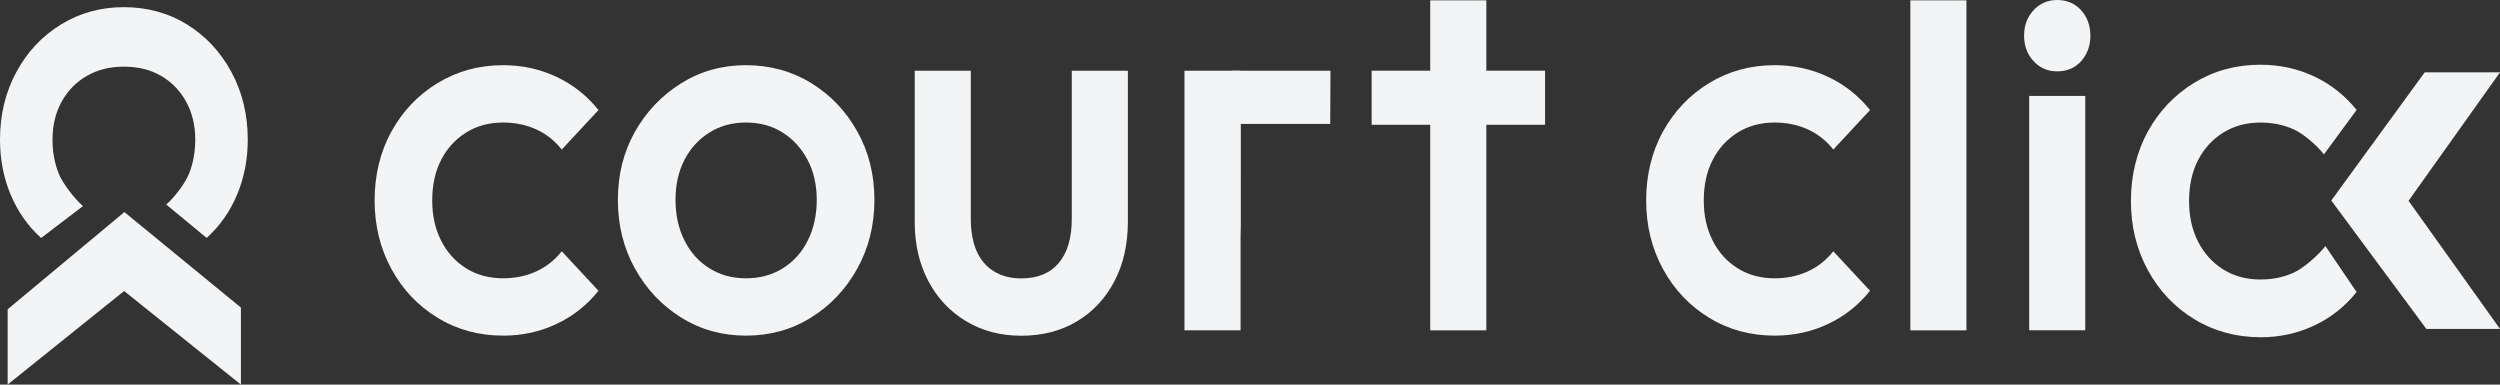 <svg width="169" height="26" viewBox="0 0 169 26" fill="none" xmlns="http://www.w3.org/2000/svg">
<rect x="0" y="0" width="169" height="26" fill="#333333" stroke="none"/>
<g clip-path="url(#clip0_98_107419)">
<path d="M34.012 22.689C32.379 22.689 30.903 22.288 29.583 21.482C28.26 20.675 27.22 19.579 26.463 18.191C25.706 16.802 25.324 15.255 25.324 13.548C25.324 11.841 25.703 10.264 26.463 8.887C27.224 7.509 28.26 6.42 29.583 5.614C30.906 4.811 32.379 4.406 34.012 4.406C35.298 4.406 36.498 4.67 37.613 5.191C38.728 5.715 39.676 6.464 40.457 7.44L37.975 10.109C37.49 9.501 36.911 9.042 36.232 8.738C35.554 8.435 34.814 8.283 34.009 8.283C33.068 8.283 32.233 8.507 31.51 8.959C30.787 9.411 30.224 10.026 29.822 10.807C29.419 11.588 29.218 12.499 29.218 13.548C29.218 14.597 29.419 15.479 29.822 16.271C30.224 17.063 30.787 17.685 31.51 18.137C32.233 18.589 33.068 18.813 34.009 18.813C34.814 18.813 35.554 18.661 36.232 18.357C36.911 18.053 37.49 17.594 37.975 16.987L40.457 19.655C39.676 20.632 38.728 21.38 37.613 21.905C36.498 22.429 35.298 22.689 34.012 22.689Z" fill="#F3F4F5"/>
<path d="M50.422 22.689C48.812 22.689 47.353 22.281 46.044 21.463C44.734 20.646 43.694 19.543 42.923 18.155C42.153 16.766 41.768 15.219 41.768 13.512C41.768 11.805 42.153 10.272 42.923 8.905C43.694 7.541 44.734 6.449 46.044 5.632C47.353 4.815 48.812 4.406 50.422 4.406C52.031 4.406 53.525 4.808 54.834 5.614C56.143 6.417 57.183 7.509 57.954 8.887C58.724 10.264 59.11 11.805 59.11 13.512C59.11 15.219 58.724 16.766 57.954 18.155C57.183 19.543 56.143 20.646 54.834 21.463C53.525 22.281 52.051 22.689 50.422 22.689ZM50.422 18.813C51.363 18.813 52.198 18.589 52.921 18.137C53.644 17.685 54.206 17.059 54.609 16.253C55.011 15.45 55.212 14.535 55.212 13.512C55.212 12.488 55.004 11.588 54.592 10.807C54.179 10.026 53.613 9.411 52.904 8.959C52.191 8.507 51.363 8.283 50.422 8.283C49.48 8.283 48.683 8.507 47.956 8.959C47.233 9.411 46.671 10.026 46.269 10.807C45.866 11.588 45.665 12.488 45.665 13.512C45.665 14.535 45.866 15.45 46.269 16.253C46.671 17.055 47.233 17.685 47.956 18.137C48.679 18.589 49.501 18.813 50.422 18.813Z" fill="#F3F4F5"/>
<path d="M69.039 22.696C67.638 22.696 66.389 22.366 65.298 21.708C64.207 21.05 63.355 20.143 62.748 18.985C62.138 17.828 61.834 16.494 61.834 14.982V4.781H65.626V14.798C65.626 15.651 65.759 16.378 66.021 16.975C66.284 17.572 66.676 18.031 67.194 18.345C67.713 18.664 68.326 18.819 69.039 18.819C70.144 18.819 70.986 18.472 71.572 17.778C72.159 17.083 72.452 16.089 72.452 14.798V4.781H76.244V14.982C76.244 16.519 75.94 17.864 75.33 19.022C74.72 20.179 73.877 21.083 72.796 21.726C71.716 22.37 70.464 22.696 69.039 22.696Z" fill="#F3F4F5"/>
<path d="M83.862 4.781H80.07V22.33H83.862V4.781Z" fill="#F3F4F5"/>
<path d="M92.723 4.779H104.446V8.435H92.723V4.779ZM96.685 0.023H100.477V22.331H96.685V0.023Z" fill="#F3F4F5"/>
<path d="M119.969 22.689C118.336 22.689 116.86 22.288 115.54 21.482C114.217 20.675 113.177 19.579 112.42 18.191C111.663 16.802 111.281 15.255 111.281 13.548C111.281 11.841 111.66 10.264 112.42 8.887C113.181 7.509 114.217 6.42 115.54 5.614C116.863 4.811 118.336 4.406 119.969 4.406C121.255 4.406 122.455 4.67 123.57 5.191C124.685 5.715 125.633 6.464 126.414 7.44L123.932 10.109C123.447 9.501 122.868 9.042 122.189 8.738C121.511 8.435 120.771 8.283 119.966 8.283C119.025 8.283 118.19 8.507 117.467 8.959C116.744 9.411 116.181 10.026 115.779 10.807C115.376 11.588 115.175 12.499 115.175 13.548C115.175 14.597 115.376 15.479 115.779 16.271C116.181 17.063 116.744 17.685 117.467 18.137C118.19 18.589 119.025 18.813 119.966 18.813C120.771 18.813 121.511 18.661 122.189 18.357C122.868 18.053 123.447 17.594 123.932 16.987L126.414 19.655C125.633 20.632 124.685 21.38 123.57 21.905C122.455 22.429 121.255 22.689 119.969 22.689Z" fill="#F3F4F5"/>
<path d="M132.932 0.023H129.141V22.331H132.932V0.023Z" fill="#F3F4F5"/>
<path d="M139.068 4.824C138.424 4.824 137.889 4.592 137.466 4.13C137.04 3.667 136.828 3.095 136.828 2.412C136.828 1.729 137.04 1.157 137.466 0.694C137.892 0.231 138.424 0 139.068 0C139.713 0 140.275 0.231 140.688 0.694C141.101 1.157 141.309 1.732 141.309 2.412C141.309 3.092 141.101 3.667 140.688 4.13C140.275 4.592 139.733 4.824 139.068 4.824ZM137.173 6.487H140.964V22.326H137.173V6.487Z" fill="#F3F4F5"/>
<path d="M83.861 15.998L83.864 8.379H89.923L89.94 4.781H83.305" fill="#F3F4F5"/>
<path d="M0 9.438C0 7.756 0.368 6.234 1.105 4.871C1.841 3.507 2.847 2.437 4.119 1.656C5.391 0.875 6.809 0.484 8.374 0.484C9.94 0.484 11.385 0.875 12.647 1.656C13.909 2.437 14.908 3.507 15.644 4.871C16.381 6.234 16.749 7.753 16.749 9.438C16.749 10.765 16.51 12.002 16.029 13.152C15.549 14.302 14.863 15.278 13.97 16.084L11.239 13.828C11.798 13.329 12.5 12.432 12.78 11.734C13.059 11.036 13.199 10.27 13.199 9.442C13.199 8.469 12.991 7.612 12.579 6.867C12.166 6.122 11.6 5.54 10.887 5.127C10.171 4.712 9.336 4.506 8.374 4.506C7.413 4.506 6.605 4.712 5.878 5.127C5.152 5.54 4.583 6.122 4.17 6.867C3.758 7.612 3.55 8.472 3.55 9.442C3.55 10.27 3.689 11.033 3.969 11.734C4.249 12.432 5.047 13.434 5.606 13.933L2.779 16.088C1.886 15.282 1.197 14.305 0.719 13.155C0.239 12.005 0 10.769 0 9.442" fill="#F3F4F5"/>
<path d="M8.408 14.336L0.518 20.907V25.994L8.391 19.673L16.285 25.998V20.791L8.408 14.336Z" fill="#F3F4F5"/>
<path d="M152.807 22.796C151.164 22.796 149.674 22.391 148.34 21.581C147.007 20.77 145.96 19.664 145.196 18.265C144.433 16.865 144.051 15.303 144.051 13.585C144.051 11.868 144.433 10.277 145.196 8.888C145.96 7.499 147.01 6.4 148.34 5.59C149.674 4.78 151.16 4.375 152.807 4.375C154.103 4.375 155.313 4.639 156.439 5.167C157.56 5.695 158.519 6.451 159.306 7.434L157.1 10.436C156.612 9.821 155.733 9.051 155.051 8.743C154.369 8.436 153.619 8.284 152.811 8.284C151.859 8.284 151.02 8.512 150.291 8.964C149.561 9.42 148.992 10.038 148.589 10.826C148.183 11.611 147.982 12.533 147.982 13.589C147.982 14.645 148.183 15.538 148.589 16.334C148.995 17.133 149.561 17.758 150.291 18.214C151.02 18.67 151.859 18.894 152.811 18.894C153.622 18.894 154.369 18.742 155.051 18.434C155.733 18.127 156.715 17.248 157.199 16.634L159.306 19.74C158.519 20.724 157.564 21.479 156.439 22.007C155.313 22.535 154.103 22.799 152.807 22.799" fill="#F3F4F5"/>
<path d="M157.594 13.555L164.021 22.234H169L162.818 13.573L169 4.891H163.909L157.594 13.555Z" fill="#F3F4F5"/>
</g>
<defs>
<clipPath id="clip0_98_107419">
<rect width="169" height="26" fill="white"/>
</clipPath>
</defs>
</svg>
